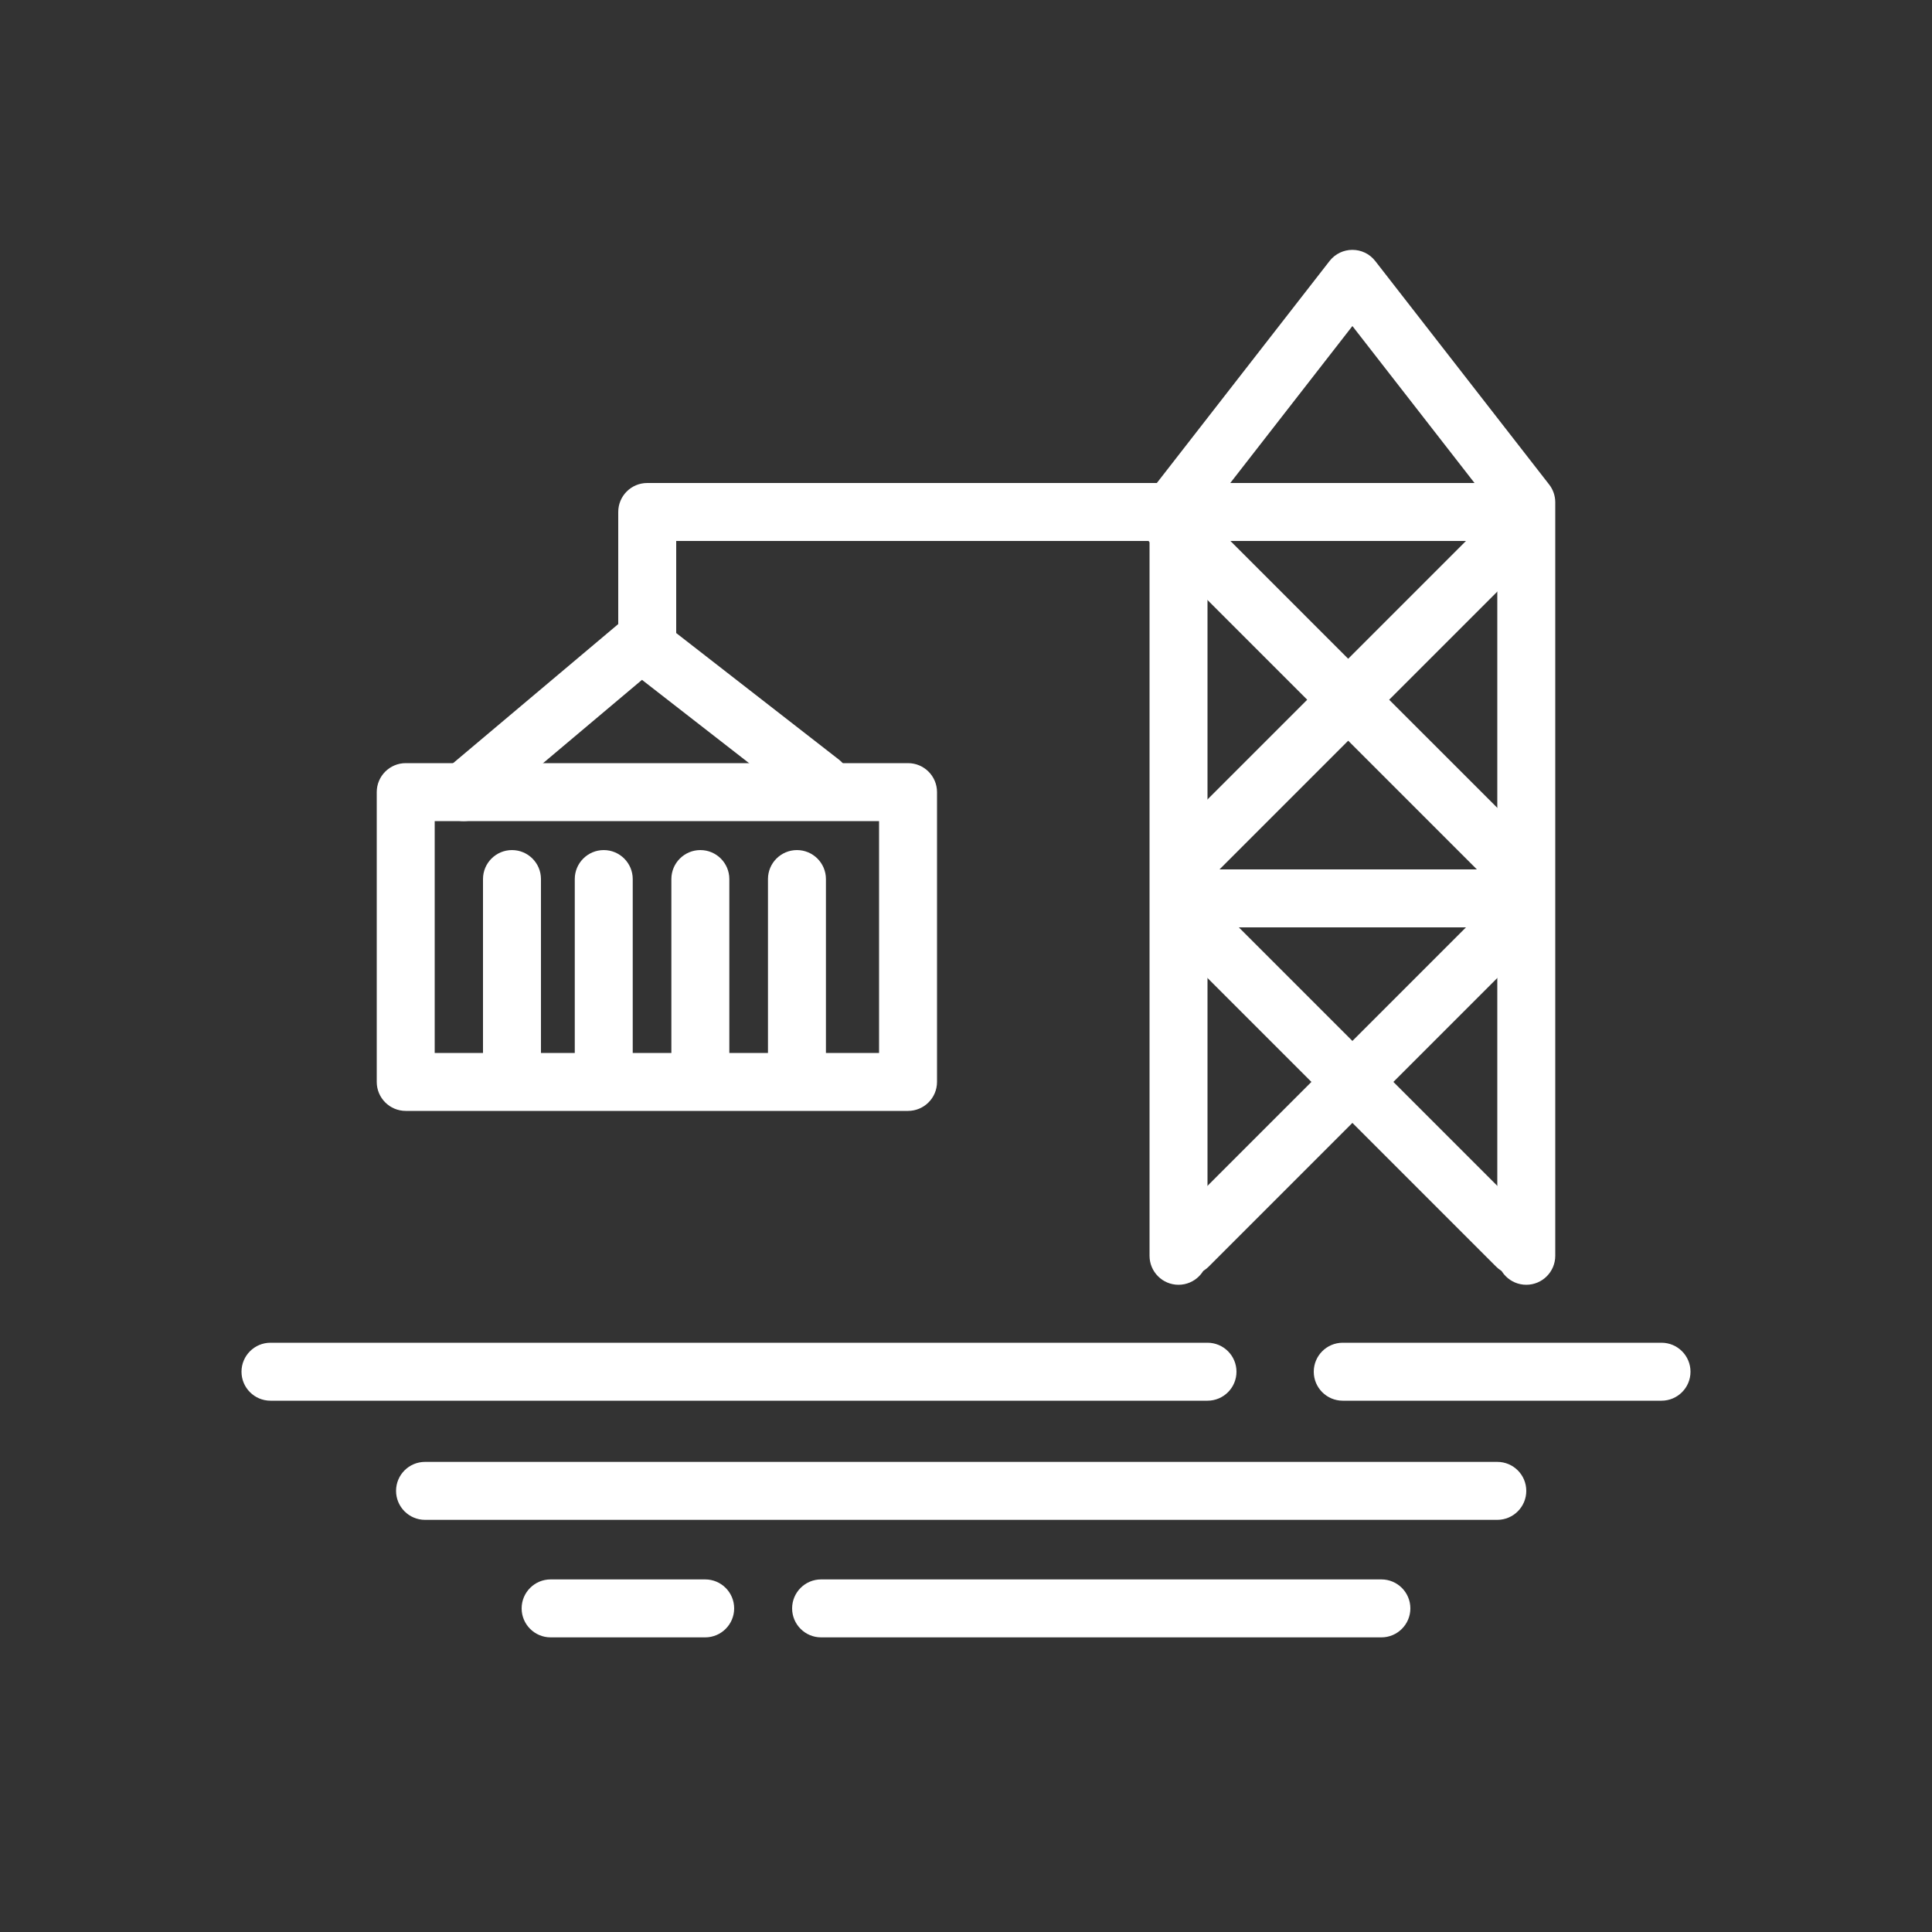 <svg fill="#FFFFFF" viewBox="0 0 100 100" x="0px" y="0px"><rect x="0" y="0" width="100" height="100" fill="#333333" stroke="none"/><path d="M22,78.667 C21.172,78.667 20.5,77.995 20.5,77.167 C20.5,76.338 21.172,75.667 22,75.667 L77.5,75.667 C78.328,75.667 79,76.338 79,77.167 C79,77.995 78.328,78.667 77.5,78.667 L22,78.667 Z" fill="#FFFFFF" fill-rule="nonzero"></path><path d="M69.5,72.5 C68.672,72.5 68,71.828 68,71 C68,70.172 68.672,69.5 69.5,69.5 L86,69.5 C86.828,69.5 87.5,70.172 87.5,71 C87.5,71.828 86.828,72.5 86,72.5 L69.5,72.5 Z" fill="#FFFFFF" fill-rule="nonzero"></path><path d="M14,72.5 C13.172,72.5 12.5,71.828 12.5,71 C12.5,70.172 13.172,69.5 14,69.5 L62.5,69.5 C63.328,69.5 64,70.172 64,71 C64,71.828 63.328,72.5 62.5,72.5 L14,72.5 Z" fill="#FFFFFF" fill-rule="nonzero"></path><path d="M42.5,84.75 C41.672,84.75 41,84.078 41,83.25 C41,82.422 41.672,81.75 42.5,81.75 L71.5,81.75 C72.328,81.75 73,82.422 73,83.25 C73,84.078 72.328,84.75 71.5,84.75 L42.5,84.75 Z" fill="#FFFFFF" fill-rule="nonzero"></path><path d="M28.5,84.75 C27.672,84.75 27,84.078 27,83.25 C27,82.422 27.672,81.75 28.5,81.75 L36.5,81.75 C37.328,81.75 38,82.422 38,83.25 C38,84.078 37.328,84.75 36.5,84.75 L28.5,84.75 Z" fill="#FFFFFF" fill-rule="nonzero"></path><path d="M59.5,28 L35,28 L35,32.766 L43.421,39.316 C44.075,39.825 44.193,40.767 43.684,41.421 C43.175,42.075 42.233,42.193 41.579,41.684 L33.229,35.189 L24.966,42.147 C24.333,42.681 23.386,42.6 22.853,41.966 C22.319,41.333 22.4,40.386 23.034,39.853 L32,32.302 L32,26.5 C32,25.672 32.672,25 33.5,25 L59.878,25 L68.816,13.512 C69.417,12.74 70.583,12.74 71.184,13.512 L80.184,25.079 C80.389,25.342 80.5,25.666 80.5,26 L80.5,65 C80.5,65.828 79.828,66.5 79,66.5 C78.172,66.5 77.5,65.828 77.5,65 L77.5,28 L62.5,28 L62.5,65 C62.5,65.828 61.828,66.5 61,66.5 C60.172,66.5 59.5,65.828 59.5,65 L59.5,28 Z M76.321,25 L70,16.876 L63.679,25 L76.321,25 Z" fill="#FFFFFF" fill-rule="nonzero"></path><path d="M67.879,56 L60.439,48.561 C59.854,47.975 59.854,47.025 60.439,46.439 C61.025,45.854 61.975,45.854 62.561,46.439 L70,53.879 L76.947,46.932 C77.533,46.346 78.482,46.346 79.068,46.932 C79.654,47.518 79.654,48.467 79.068,49.053 L72.121,56 L79.561,63.439 C80.146,64.025 80.146,64.975 79.561,65.561 C78.975,66.146 78.025,66.146 77.439,65.561 L70,58.121 L62.561,65.561 C61.975,66.146 61.025,66.146 60.439,65.561 C59.854,64.975 59.854,64.025 60.439,63.439 L67.879,56 Z" fill="#FFFFFF" fill-rule="nonzero"></path><path d="M61.5,48 C60.672,48 60,47.328 60,46.5 C60,45.672 60.672,45 61.5,45 L78.5,45 C79.328,45 80,45.672 80,46.5 C80,47.328 79.328,48 78.5,48 L61.5,48 Z" fill="#FFFFFF" fill-rule="nonzero"></path><path d="M67.661,36.218 L59.439,27.996 C58.854,27.411 58.854,26.461 59.439,25.875 C60.025,25.289 60.975,25.289 61.561,25.875 L69.782,34.097 L77.439,26.439 C78.025,25.854 78.975,25.854 79.561,26.439 C80.146,27.025 80.146,27.975 79.561,28.561 L71.903,36.218 L79.125,43.439 C79.711,44.025 79.711,44.975 79.125,45.561 C78.539,46.146 77.589,46.146 77.004,45.561 L69.782,38.339 L62.561,45.561 C61.975,46.146 61.025,46.146 60.439,45.561 C59.854,44.975 59.854,44.025 60.439,43.439 L67.661,36.218 Z" fill="#FFFFFF" fill-rule="nonzero"></path><path d="M22.5,42.5 L22.5,54.5 L45.5,54.5 L45.5,42.5 L22.5,42.5 Z M21,39.5 L47,39.5 C47.828,39.5 48.5,40.172 48.5,41 L48.5,56 C48.5,56.828 47.828,57.5 47,57.5 L21,57.5 C20.172,57.5 19.5,56.828 19.5,56 L19.5,41 C19.5,40.172 20.172,39.5 21,39.5 Z" fill="#FFFFFF" fill-rule="nonzero"></path><path d="M28,55.5 C28,56.328 27.328,57 26.5,57 C25.672,57 25,56.328 25,55.5 L25,45.5 C25,44.672 25.672,44 26.5,44 C27.328,44 28,44.672 28,45.5 L28,55.5 Z" fill="#FFFFFF" fill-rule="nonzero"></path><path d="M32.75,55.5 C32.75,56.328 32.078,57 31.25,57 C30.422,57 29.75,56.328 29.75,55.5 L29.75,45.5 C29.75,44.672 30.422,44 31.25,44 C32.078,44 32.75,44.672 32.75,45.5 L32.75,55.5 Z" fill="#FFFFFF" fill-rule="nonzero"></path><path d="M37.75,55.5 C37.75,56.328 37.078,57 36.25,57 C35.422,57 34.75,56.328 34.75,55.5 L34.75,45.5 C34.75,44.672 35.422,44 36.25,44 C37.078,44 37.75,44.672 37.75,45.5 L37.75,55.5 Z" fill="#FFFFFF" fill-rule="nonzero"></path><path d="M42.75,55.5 C42.75,56.328 42.078,57 41.25,57 C40.422,57 39.75,56.328 39.75,55.5 L39.75,45.5 C39.75,44.672 40.422,44 41.25,44 C42.078,44 42.75,44.672 42.75,45.5 L42.75,55.5 Z" fill="#FFFFFF" fill-rule="nonzero"></path></svg>